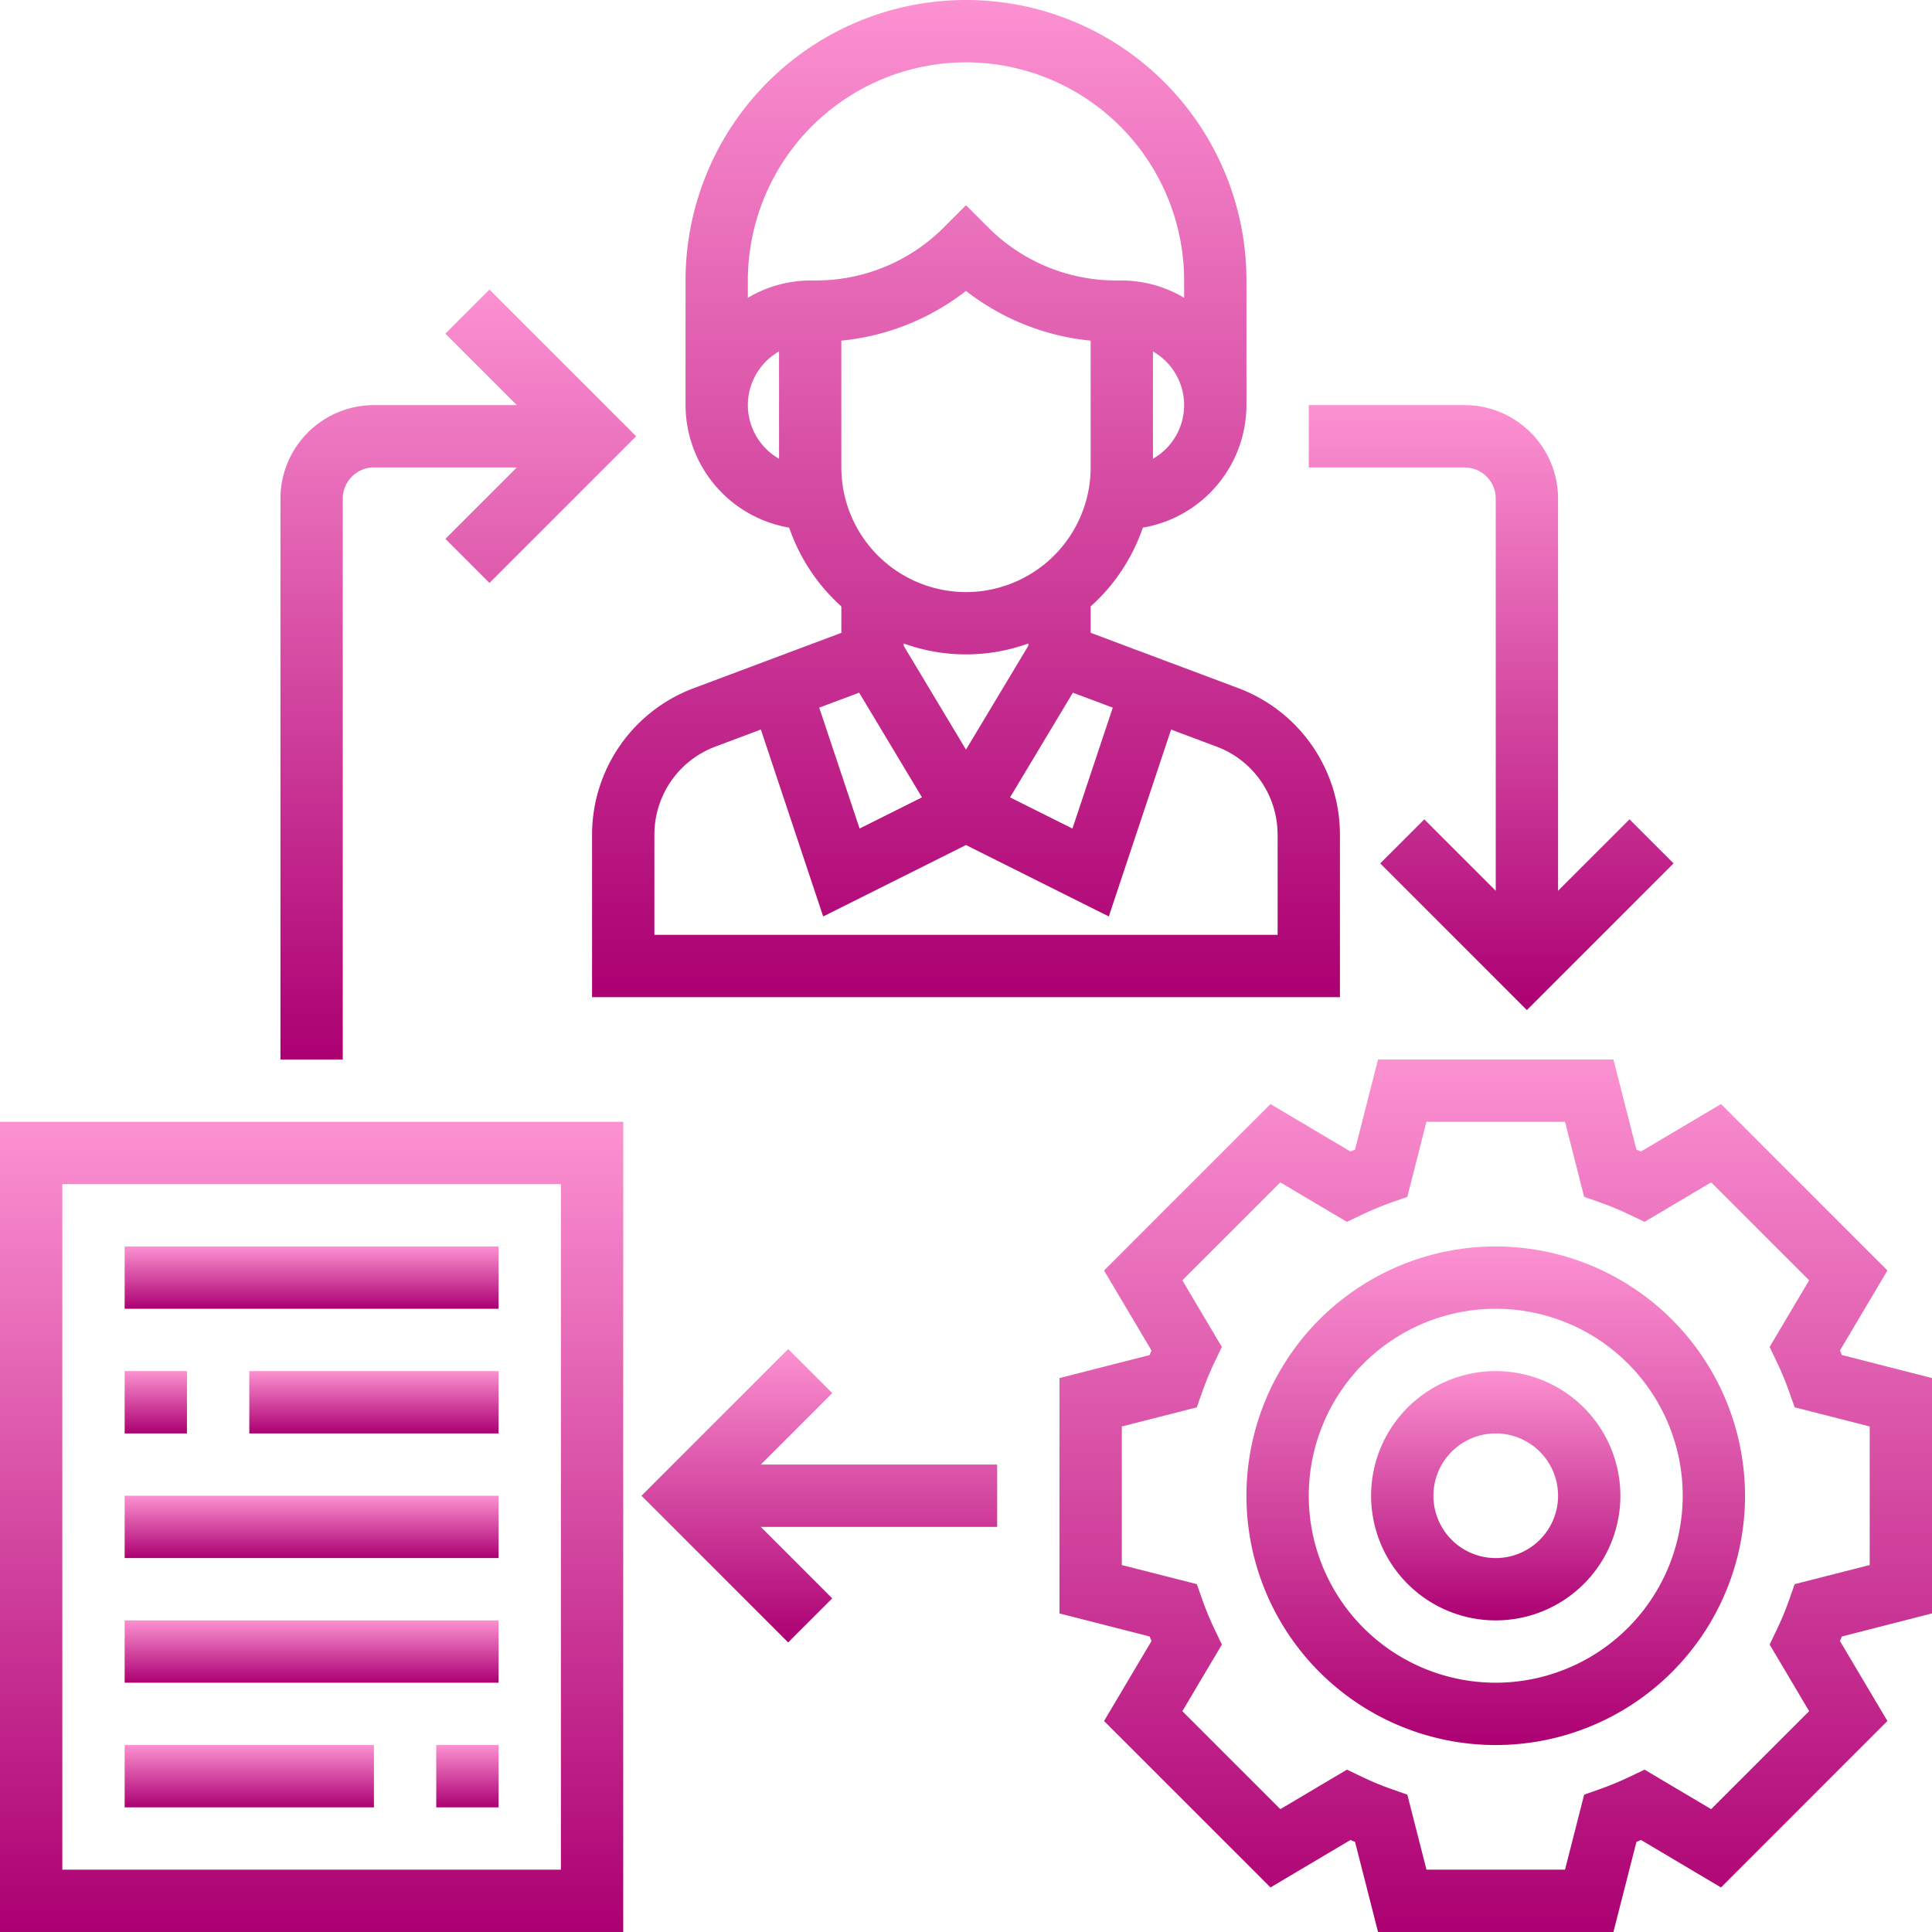 <svg xmlns="http://www.w3.org/2000/svg" xmlns:xlink="http://www.w3.org/1999/xlink" width="418" height="418" viewBox="0 0 418 418"><defs><style>.a{fill:url(#a);}</style><linearGradient id="a" x1="0.5" x2="0.5" y2="1" gradientUnits="objectBoundingBox"><stop offset="0" stop-color="#fc91d1"/><stop offset="1" stop-color="#ac0072"/></linearGradient></defs><path class="a" d="M460.774,391.844v-50.92l-19.5-4.984c-.135-.329-.27-.658-.411-.984l10.268-17.306-36.008-36.008L397.812,291.91c-.332-.142-.662-.277-.984-.411L391.844,272h-50.92l-4.984,19.5c-.329.135-.658.27-.984.411L317.65,281.649l-36.008,36.008,10.268,17.306c-.142.332-.277.662-.411.984L272,340.93v50.92l19.5,4.984c.135.329.27.658.411.984l-10.268,17.306,36.008,36.007,17.306-10.268c.332.142.662.277.984.411l4.984,19.5h50.92l4.984-19.5c.329-.135.658-.27.984-.411l17.306,10.268,36.007-36.008-10.268-17.306c.142-.332.277-.662.411-.984Zm-26.583,21.151-21.2,21.2-14.409-8.549-3.243,1.551a67.458,67.458,0,0,1-6.426,2.663l-3.4,1.2-4.138,16.229H351.4l-4.138-16.229-3.4-1.2a63.563,63.563,0,0,1-6.426-2.663l-3.243-1.551-14.409,8.549-21.2-21.2,8.549-14.409-1.551-3.243a67.45,67.45,0,0,1-2.663-6.426l-1.2-3.4-16.236-4.138V351.4l16.229-4.138,1.2-3.4a63.563,63.563,0,0,1,2.663-6.426l1.551-3.243-8.549-14.409,21.2-21.2,14.409,8.549,3.243-1.551a67.453,67.453,0,0,1,6.426-2.663l3.4-1.2,4.138-16.236h29.983l4.138,16.229,3.4,1.2a63.555,63.555,0,0,1,6.426,2.663l3.243,1.551,14.409-8.549,21.2,21.2-8.549,14.409,1.551,3.243a67.461,67.461,0,0,1,2.663,6.426l1.2,3.4,16.236,4.138v29.983l-16.229,4.138-1.2,3.4a63.555,63.555,0,0,1-2.663,6.426l-1.551,3.243Zm0,0" transform="translate(-42.774 -42.774)"/><path class="a" d="M373.936,320a53.936,53.936,0,1,0,53.935,53.936A54,54,0,0,0,373.936,320Zm0,94.387a40.452,40.452,0,1,1,40.452-40.452A40.492,40.492,0,0,1,373.936,414.387Zm0,0" transform="translate(-50.323 -50.323)"/><path class="a" d="M378.968,352a26.968,26.968,0,1,0,26.968,26.968A26.994,26.994,0,0,0,378.968,352Zm0,40.452a13.484,13.484,0,1,1,13.484-13.484A13.5,13.5,0,0,1,378.968,392.452Zm0,0" transform="translate(-55.355 -55.355)"/><path class="a" d="M194.645,114.155A40.518,40.518,0,0,0,205.936,131.2v5.718l-32.057,12.019A33.857,33.857,0,0,0,152,180.495v35.247H313.807V180.495a33.876,33.876,0,0,0-21.872-31.567l-32.064-12.019V131.2a40.437,40.437,0,0,0,11.291-17.043,26.958,26.958,0,0,0,22.418-26.51V60.677a60.677,60.677,0,0,0-121.355,0V87.645a26.958,26.958,0,0,0,22.418,26.51Zm51.743,25.559L232.9,162.185,219.42,139.714v-.494a39.695,39.695,0,0,0,26.968,0Zm-36.6,10.152,13.592,22.645-13.5,6.749L201.149,153.1Zm90.539,30.628v21.763H165.485V180.495a20.318,20.318,0,0,1,13.125-18.939l9.912-3.713L202,198.281l30.9-15.452,30.9,15.452,13.477-40.438,9.919,3.72a20.306,20.306,0,0,1,13.118,18.932ZM264.658,153.1l-8.724,26.165-13.5-6.749,13.593-22.652ZM232.9,128.1a26.994,26.994,0,0,1-26.968-26.968V73.7A52.189,52.189,0,0,0,232.9,62.942,52.133,52.133,0,0,0,259.872,73.7v27.425A26.994,26.994,0,0,1,232.9,128.1Zm40.452-28.841V76.041a13.363,13.363,0,0,1,0,23.215ZM232.9,13.484A47.251,47.251,0,0,1,280.1,60.678v3.75a26.672,26.672,0,0,0-13.484-3.75h-1.159a39.015,39.015,0,0,1-27.784-11.509L232.9,44.4l-4.767,4.773a39.026,39.026,0,0,1-27.784,11.509h-1.159a26.673,26.673,0,0,0-13.484,3.75v-3.75A47.251,47.251,0,0,1,232.9,13.484ZM192.452,76.035V99.25a13.363,13.363,0,0,1,0-23.215Zm0,0" transform="translate(-23.903)"/><path class="a" d="M0,463.29H134.839V288H0ZM13.484,301.484H121.355V449.806H13.484Zm0,0" transform="translate(0 -45.29)"/><path class="a" d="M32,320h80.9v13.484H32Zm0,0" transform="translate(-5.032 -50.323)"/><path class="a" d="M32,352H45.484v13.484H32Zm0,0" transform="translate(-5.032 -55.355)"/><path class="a" d="M64,352h53.935v13.484H64Zm0,0" transform="translate(-10.065 -55.355)"/><path class="a" d="M32,384h80.9v13.484H32Zm0,0" transform="translate(-5.032 -60.387)"/><path class="a" d="M32,416h80.9v13.484H32Zm0,0" transform="translate(-5.032 -65.419)"/><path class="a" d="M112,448h13.484v13.484H112Zm0,0" transform="translate(-17.613 -70.452)"/><path class="a" d="M32,448H85.935v13.484H32Zm0,0" transform="translate(-5.032 -70.452)"/><path class="a" d="M205.955,355.877l-9.534-9.534-31.735,31.735,31.735,31.735,9.534-9.534L190.5,384.82H241.64V371.336H190.5Zm0,0" transform="translate(-25.898 -54.465)"/><path class="a" d="M85.484,119.562a6.751,6.751,0,0,1,6.742-6.742h30.918l-15.459,15.459,9.534,9.534,31.735-31.735L117.218,74.344l-9.534,9.534,15.459,15.459H92.226A20.252,20.252,0,0,0,72,119.562V240.917H85.484Zm0,0" transform="translate(-11.323 -11.691)"/><path class="a" d="M376.452,124.226V209.08l-15.459-15.459-9.534,9.534,31.735,31.735,31.735-31.735-9.534-9.534L389.935,209.08V124.226A20.252,20.252,0,0,0,369.71,104H336v13.484h33.71a6.751,6.751,0,0,1,6.742,6.742Zm0,0" transform="translate(-52.839 -16.355)"/></svg>